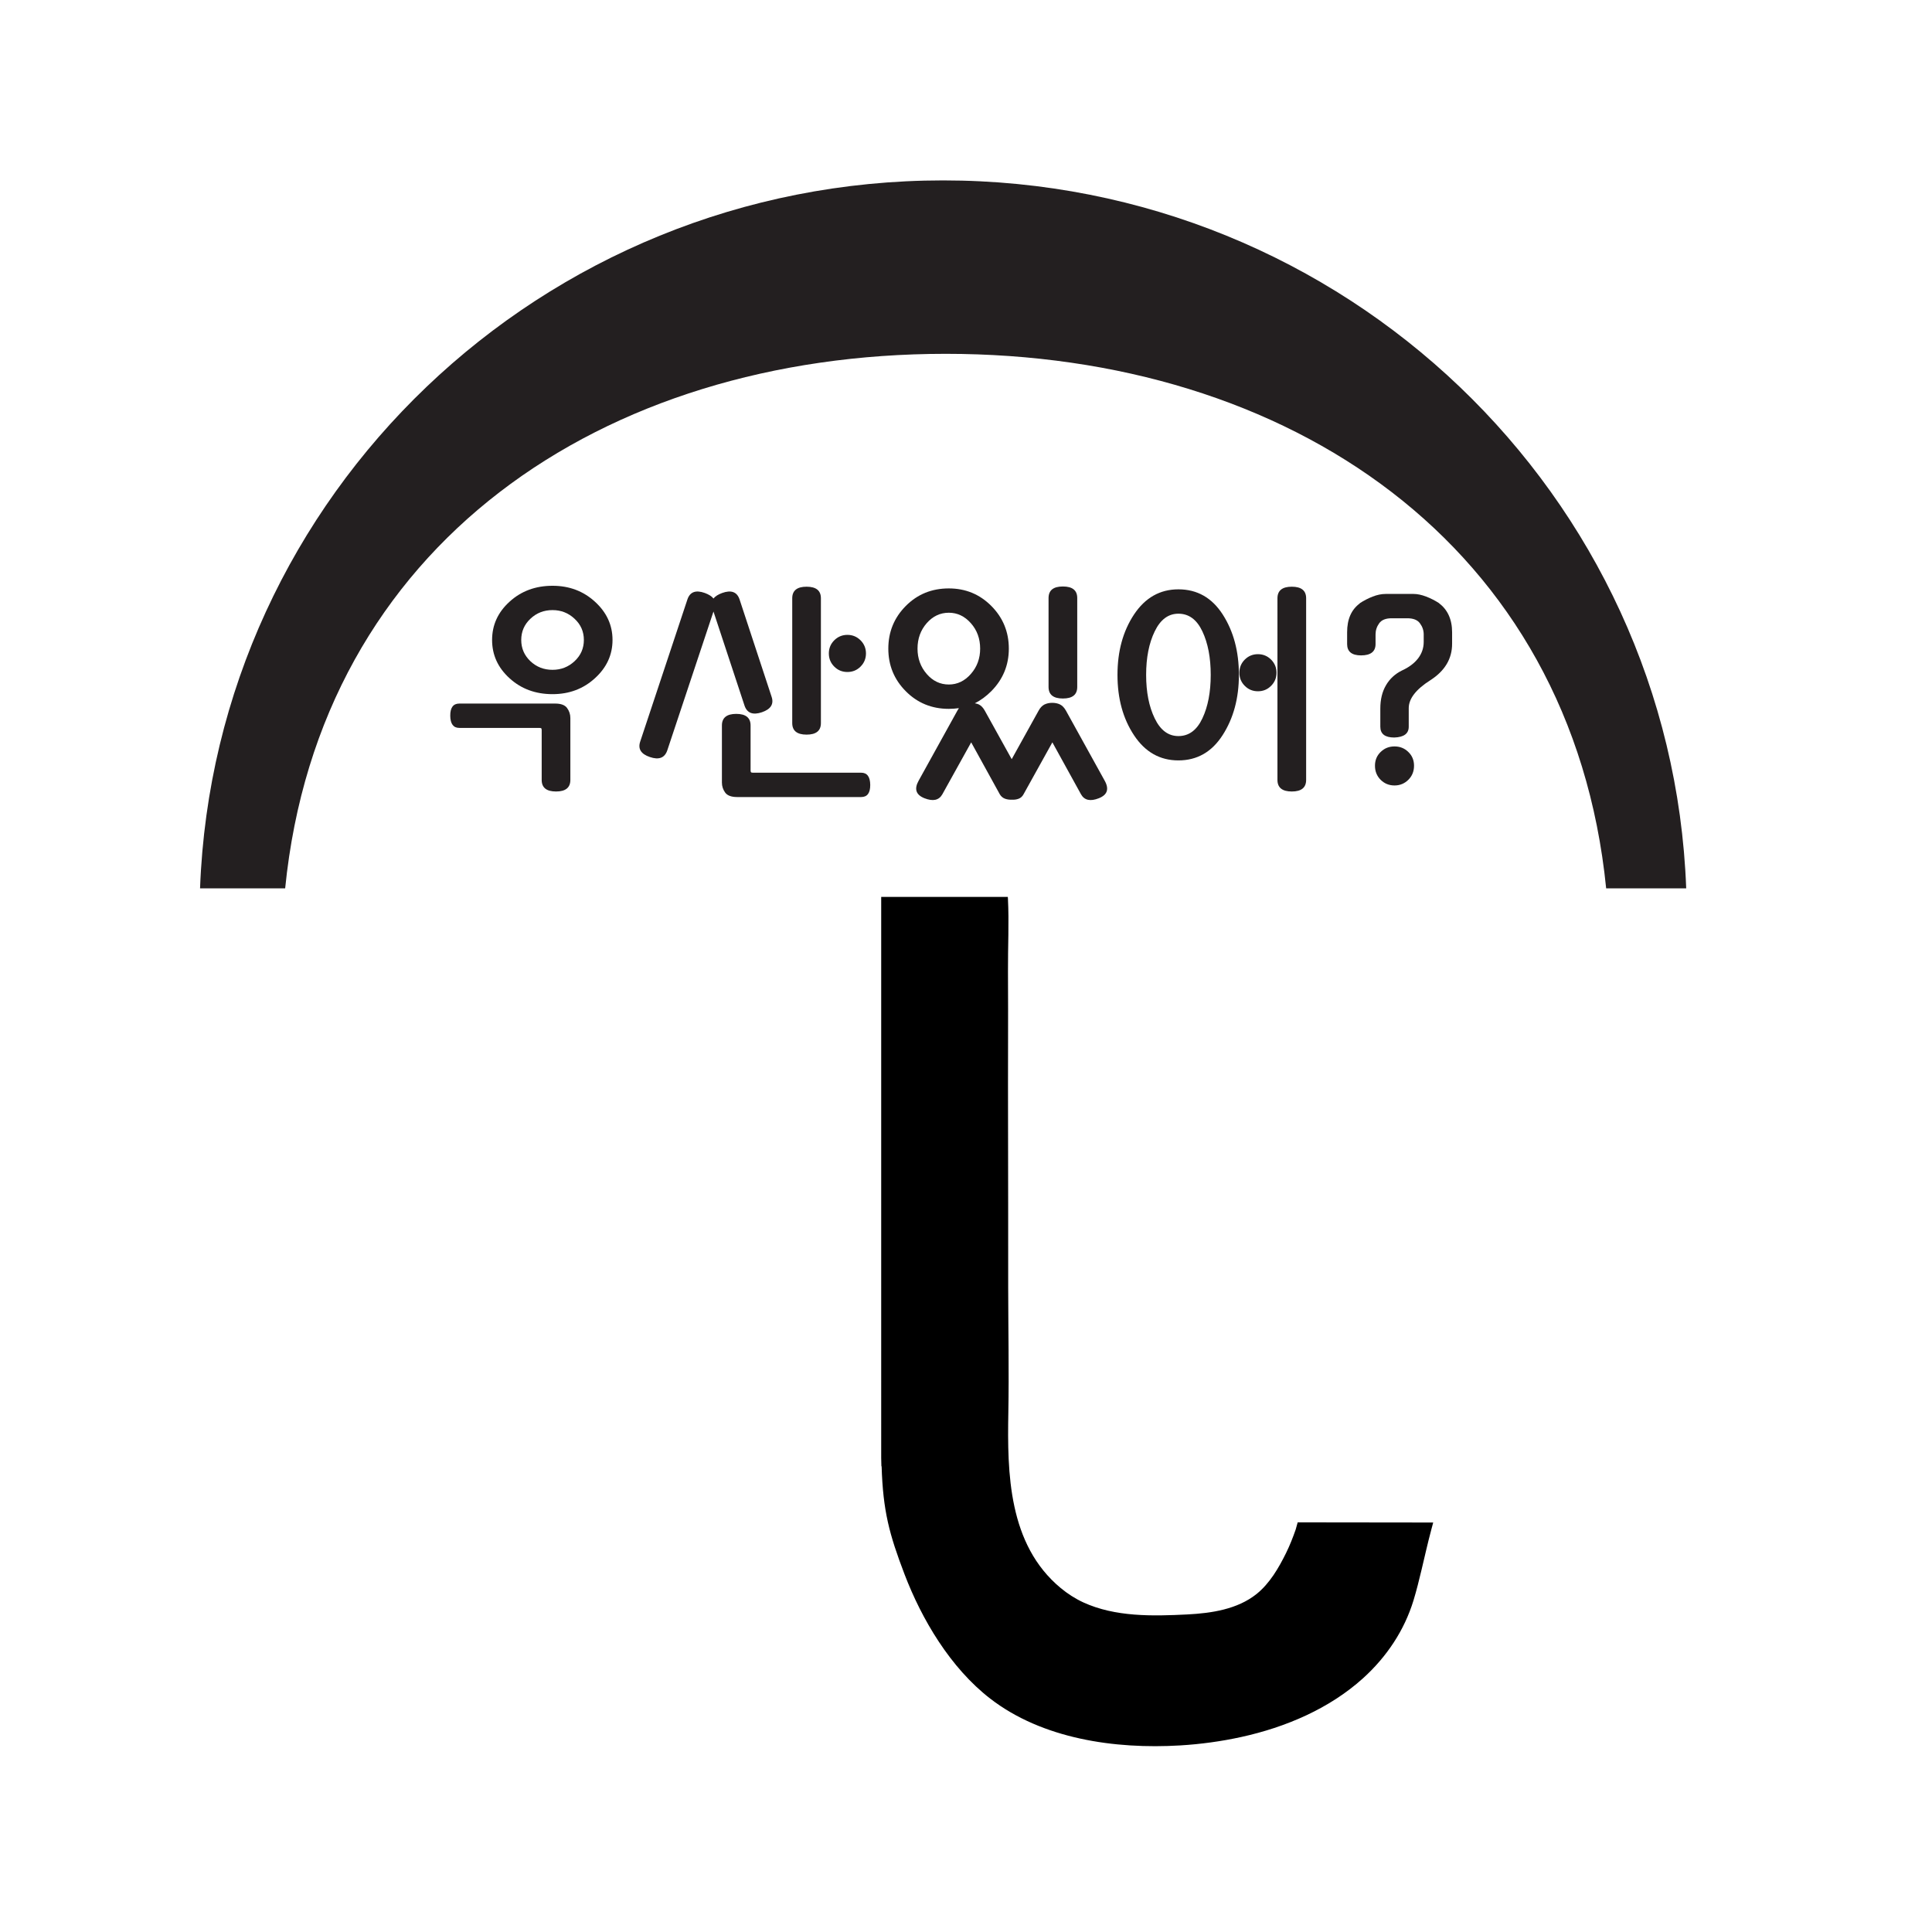 <?xml version="1.0" encoding="utf-8"?>
<!-- Generator: Adobe Illustrator 16.0.0, SVG Export Plug-In . SVG Version: 6.00 Build 0)  -->
<!DOCTYPE svg PUBLIC "-//W3C//DTD SVG 1.1//EN" "http://www.w3.org/Graphics/SVG/1.1/DTD/svg11.dtd">
<svg version="1.1" id="Layer_1" xmlns="http://www.w3.org/2000/svg" xmlns:xlink="http://www.w3.org/1999/xlink" x="0px" y="0px"
	 width="130px" height="130px" viewBox="0 0 130 130" enable-background="new 0 0 130 130" xml:space="preserve">
<g>
	<path fill="#231F20" d="M63.633,23.808c23.113,0,42.125,12.843,44.442,35.968h5.386c-0.982-26.473-22.99-47.637-50-47.637
		s-49.017,21.164-50,47.637h5.727C21.506,36.649,40.519,23.808,63.633,23.808z"/>
	<path d="M87.318,102.436c-0.063,0.237-0.116,0.43-0.133,0.48c-0.187,0.539-0.397,1.072-0.651,1.588
		c-0.484,0.98-1.095,2.044-1.99,2.758c-1.278,1.021-3.013,1.286-4.647,1.37c-2.334,0.12-4.859,0.175-7.004-0.811
		c-0.55-0.254-1.066-0.588-1.523-0.968c-3.532-2.928-3.594-7.757-3.521-11.794c0.049-2.788-0.005-5.591-0.01-8.381
		c-0.007-3.748,0.005-7.496-0.01-11.243c-0.012-3.358,0.016-6.719-0.004-10.076c-0.01-1.633,0.08-3.288-0.004-4.917
		c0-0.008-0.004-0.089-0.008-0.089c-0.002,0-8.519,0-8.519,0V98.11c0,0.185,0.007,0.366,0.013,0.551h0.015
		c0.092,3.01,0.518,4.585,1.541,7.265c1.154,3.021,3.077,6.293,5.772,8.374c3.489,2.694,8.356,3.412,12.783,3.145
		c1.365-0.082,2.754-0.271,4.087-0.563c3.031-0.662,5.954-1.924,8.197-3.943c1.614-1.456,2.797-3.247,3.409-5.251
		c0.209-0.684,0.377-1.374,0.543-2.065c0.215-0.901,0.416-1.806,0.656-2.702c0.043-0.156,0.084-0.314,0.127-0.474L87.318,102.436z"
		/>
	<g>
		<path fill="#231F20" d="M38.378,52.479c0,0.519-0.321,0.779-0.963,0.779c-0.646,0-0.966-0.261-0.966-0.779v-3.338
			c0-0.044-0.005-0.081-0.016-0.114c-0.01-0.031-0.053-0.048-0.129-0.048h-5.398c-0.4,0-0.604-0.273-0.609-0.819
			c-0.005-0.545,0.199-0.819,0.609-0.819h6.452c0.389,0,0.658,0.102,0.8,0.3c0.147,0.201,0.22,0.425,0.22,0.673L38.378,52.479
			L38.378,52.479z M41.215,43.061c0,0.995-0.39,1.852-1.176,2.569c-0.782,0.719-1.737,1.078-2.86,1.078
			c-1.145,0-2.11-0.355-2.892-1.069c-0.785-0.712-1.175-1.571-1.175-2.577c0-1.005,0.39-1.863,1.175-2.575
			c0.783-0.714,1.748-1.071,2.892-1.071c1.124,0,2.078,0.359,2.86,1.078C40.824,41.21,41.215,42.067,41.215,43.061z M39.287,43.061
			c0-0.561-0.207-1.038-0.625-1.425c-0.415-0.391-0.91-0.584-1.483-0.584c-0.582,0-1.079,0.193-1.49,0.584
			c-0.411,0.386-0.616,0.864-0.616,1.425c0,0.564,0.206,1.039,0.616,1.429c0.411,0.388,0.908,0.581,1.49,0.581
			c0.573,0,1.069-0.195,1.483-0.581C39.08,44.1,39.287,43.625,39.287,43.061z"/>
		<path fill="#231F20" d="M51.915,46.871c0.173,0.495-0.044,0.848-0.647,1.054c-0.606,0.205-0.996,0.059-1.168-0.438l-2.092-6.338
			l-3.112,9.353c-0.174,0.496-0.562,0.644-1.167,0.437c-0.604-0.203-0.82-0.556-0.647-1.053l3.177-9.565
			c0.173-0.497,0.561-0.638,1.167-0.421c0.269,0.1,0.465,0.221,0.582,0.373c0.118-0.152,0.313-0.273,0.585-0.373
			c0.604-0.217,0.993-0.076,1.166,0.421L51.915,46.871z M49.597,53.631c-0.388,0-0.657-0.101-0.802-0.3
			c-0.145-0.202-0.219-0.425-0.219-0.673v-3.843c0-0.517,0.322-0.78,0.965-0.78c0.643,0,0.964,0.264,0.964,0.78v3.017
			c0,0.043,0.006,0.08,0.018,0.112c0.01,0.033,0.054,0.049,0.129,0.049h7.294c0.401,0,0.604,0.274,0.61,0.821
			c0.003,0.544-0.198,0.817-0.61,0.817L49.597,53.631L49.597,53.631z M55.237,48.654c0,0.519-0.321,0.777-0.964,0.777
			s-0.965-0.259-0.965-0.777v-8.397c0-0.519,0.322-0.779,0.965-0.779s0.964,0.261,0.964,0.779V48.654z M58.269,43.968
			c0,0.347-0.122,0.643-0.365,0.886c-0.244,0.244-0.537,0.363-0.884,0.363c-0.348,0-0.64-0.119-0.885-0.363
			c-0.243-0.243-0.364-0.538-0.364-0.886c0-0.343,0.121-0.641,0.364-0.884c0.245-0.242,0.537-0.365,0.885-0.365
			c0.347,0,0.64,0.123,0.884,0.365C58.147,43.327,58.269,43.625,58.269,43.968z"/>
		<path fill="#231F20" d="M67.882,43.646c0,1.11-0.393,2.067-1.184,2.866c-0.335,0.336-0.703,0.607-1.103,0.811
			c0.098,0.012,0.19,0.04,0.276,0.081c0.15,0.077,0.28,0.212,0.388,0.405l1.816,3.274l1.816-3.274
			c0.105-0.193,0.238-0.328,0.387-0.405c0.152-0.073,0.324-0.113,0.521-0.113c0.205,0,0.383,0.039,0.532,0.113
			c0.152,0.077,0.281,0.212,0.39,0.405l2.609,4.718c0.314,0.563,0.185,0.955-0.389,1.184c-0.572,0.226-0.972,0.14-1.199-0.259
			l-1.93-3.501l-1.944,3.501c-0.077,0.141-0.185,0.238-0.325,0.292c-0.141,0.053-0.285,0.073-0.438,0.064
			c-0.172,0.01-0.332-0.012-0.479-0.064c-0.144-0.054-0.262-0.151-0.348-0.292l-1.929-3.501l-1.944,3.501
			c-0.229,0.398-0.627,0.484-1.201,0.259c-0.573-0.229-0.704-0.62-0.389-1.184l2.61-4.718c0.033-0.055,0.066-0.108,0.097-0.16
			c-0.214,0.03-0.44,0.048-0.68,0.048c-1.145,0-2.11-0.396-2.893-1.185c-0.785-0.789-1.176-1.745-1.176-2.866
			c0-1.124,0.392-2.084,1.176-2.873c0.784-0.789,1.749-1.18,2.893-1.18c1.124,0,2.078,0.391,2.862,1.18
			C67.489,41.563,67.882,42.522,67.882,43.646z M65.952,43.646c0-0.672-0.208-1.243-0.624-1.712
			c-0.416-0.471-0.912-0.705-1.482-0.705c-0.583,0-1.08,0.235-1.492,0.705c-0.41,0.47-0.616,1.04-0.616,1.712
			c0,0.657,0.206,1.227,0.616,1.701c0.412,0.477,0.909,0.712,1.492,0.712c0.57,0,1.067-0.236,1.482-0.712
			C65.744,44.873,65.952,44.304,65.952,43.646z M72.485,46.222c0,0.521-0.321,0.779-0.965,0.779c-0.646,0-0.965-0.259-0.965-0.779
			v-5.979c0-0.522,0.319-0.78,0.965-0.78c0.644,0,0.965,0.258,0.965,0.78V46.222z"/>
		<path fill="#231F20" d="M83.363,45.41c0,1.57-0.365,2.92-1.094,4.054c-0.73,1.137-1.721,1.702-2.978,1.702
			c-1.241,0-2.237-0.563-2.981-1.686c-0.747-1.125-1.117-2.479-1.117-4.07c0-1.588,0.371-2.943,1.117-4.068
			c0.746-1.122,1.742-1.687,2.981-1.687c1.266,0,2.259,0.566,2.984,1.693C83.002,42.48,83.363,43.834,83.363,45.41z M81.467,45.41
			c0-1.156-0.186-2.131-0.56-2.924c-0.374-0.795-0.91-1.192-1.615-1.192c-0.681,0-1.211,0.397-1.595,1.192
			c-0.385,0.793-0.576,1.768-0.576,2.924c0,1.158,0.192,2.133,0.576,2.926c0.384,0.796,0.914,1.193,1.595,1.193
			c0.705,0,1.241-0.397,1.615-1.193C81.281,47.544,81.467,46.568,81.467,45.41z M85.893,45.266c0,0.347-0.121,0.642-0.367,0.885
			c-0.241,0.243-0.535,0.363-0.883,0.363c-0.345,0-0.641-0.12-0.883-0.363c-0.244-0.243-0.365-0.537-0.365-0.885
			c0-0.345,0.121-0.641,0.365-0.885c0.242-0.241,0.537-0.363,0.883-0.363s0.642,0.122,0.883,0.363
			C85.771,44.625,85.893,44.92,85.893,45.266z M87.887,52.479c0,0.519-0.322,0.779-0.965,0.779s-0.965-0.261-0.965-0.779V40.257
			c0-0.519,0.322-0.779,0.965-0.779s0.965,0.261,0.965,0.779V52.479z"/>
		<path fill="#231F20" d="M95.115,39.965c0.26,0,0.544,0.061,0.852,0.179c0.308,0.117,0.604,0.271,0.883,0.453h-0.016
			c0.281,0.205,0.498,0.474,0.649,0.802c0.15,0.331,0.226,0.71,0.226,1.144v0.778c0,1.005-0.486,1.82-1.459,2.446
			c-0.971,0.616-1.459,1.244-1.459,1.883v1.249c0,0.463-0.322,0.705-0.973,0.727c-0.627,0-0.939-0.243-0.939-0.727v-1.218
			c0-0.614,0.127-1.139,0.381-1.571c0.252-0.434,0.608-0.761,1.063-0.988c0.476-0.217,0.84-0.488,1.095-0.818
			c0.253-0.329,0.38-0.7,0.38-1.11V42.69c0-0.272-0.084-0.521-0.252-0.747c-0.165-0.229-0.449-0.341-0.849-0.341h-1.054
			c-0.4,0-0.68,0.112-0.843,0.341c-0.162,0.226-0.242,0.475-0.242,0.747v0.648c0,0.506-0.326,0.762-0.975,0.762
			c-0.626,0-0.938-0.256-0.938-0.762v-0.796c0-0.877,0.284-1.524,0.859-1.945h-0.02c0.282-0.182,0.573-0.336,0.877-0.453
			c0.302-0.118,0.593-0.179,0.877-0.179L95.115,39.965L95.115,39.965z M95.147,51.523c0,0.377-0.127,0.693-0.382,0.947
			c-0.254,0.252-0.564,0.382-0.932,0.382s-0.68-0.129-0.934-0.382c-0.254-0.254-0.38-0.57-0.38-0.947
			c0-0.368,0.126-0.678,0.38-0.923c0.254-0.25,0.566-0.375,0.934-0.375s0.677,0.124,0.932,0.375
			C95.021,50.846,95.147,51.155,95.147,51.523z"/>
	</g>
</g>
</svg>

